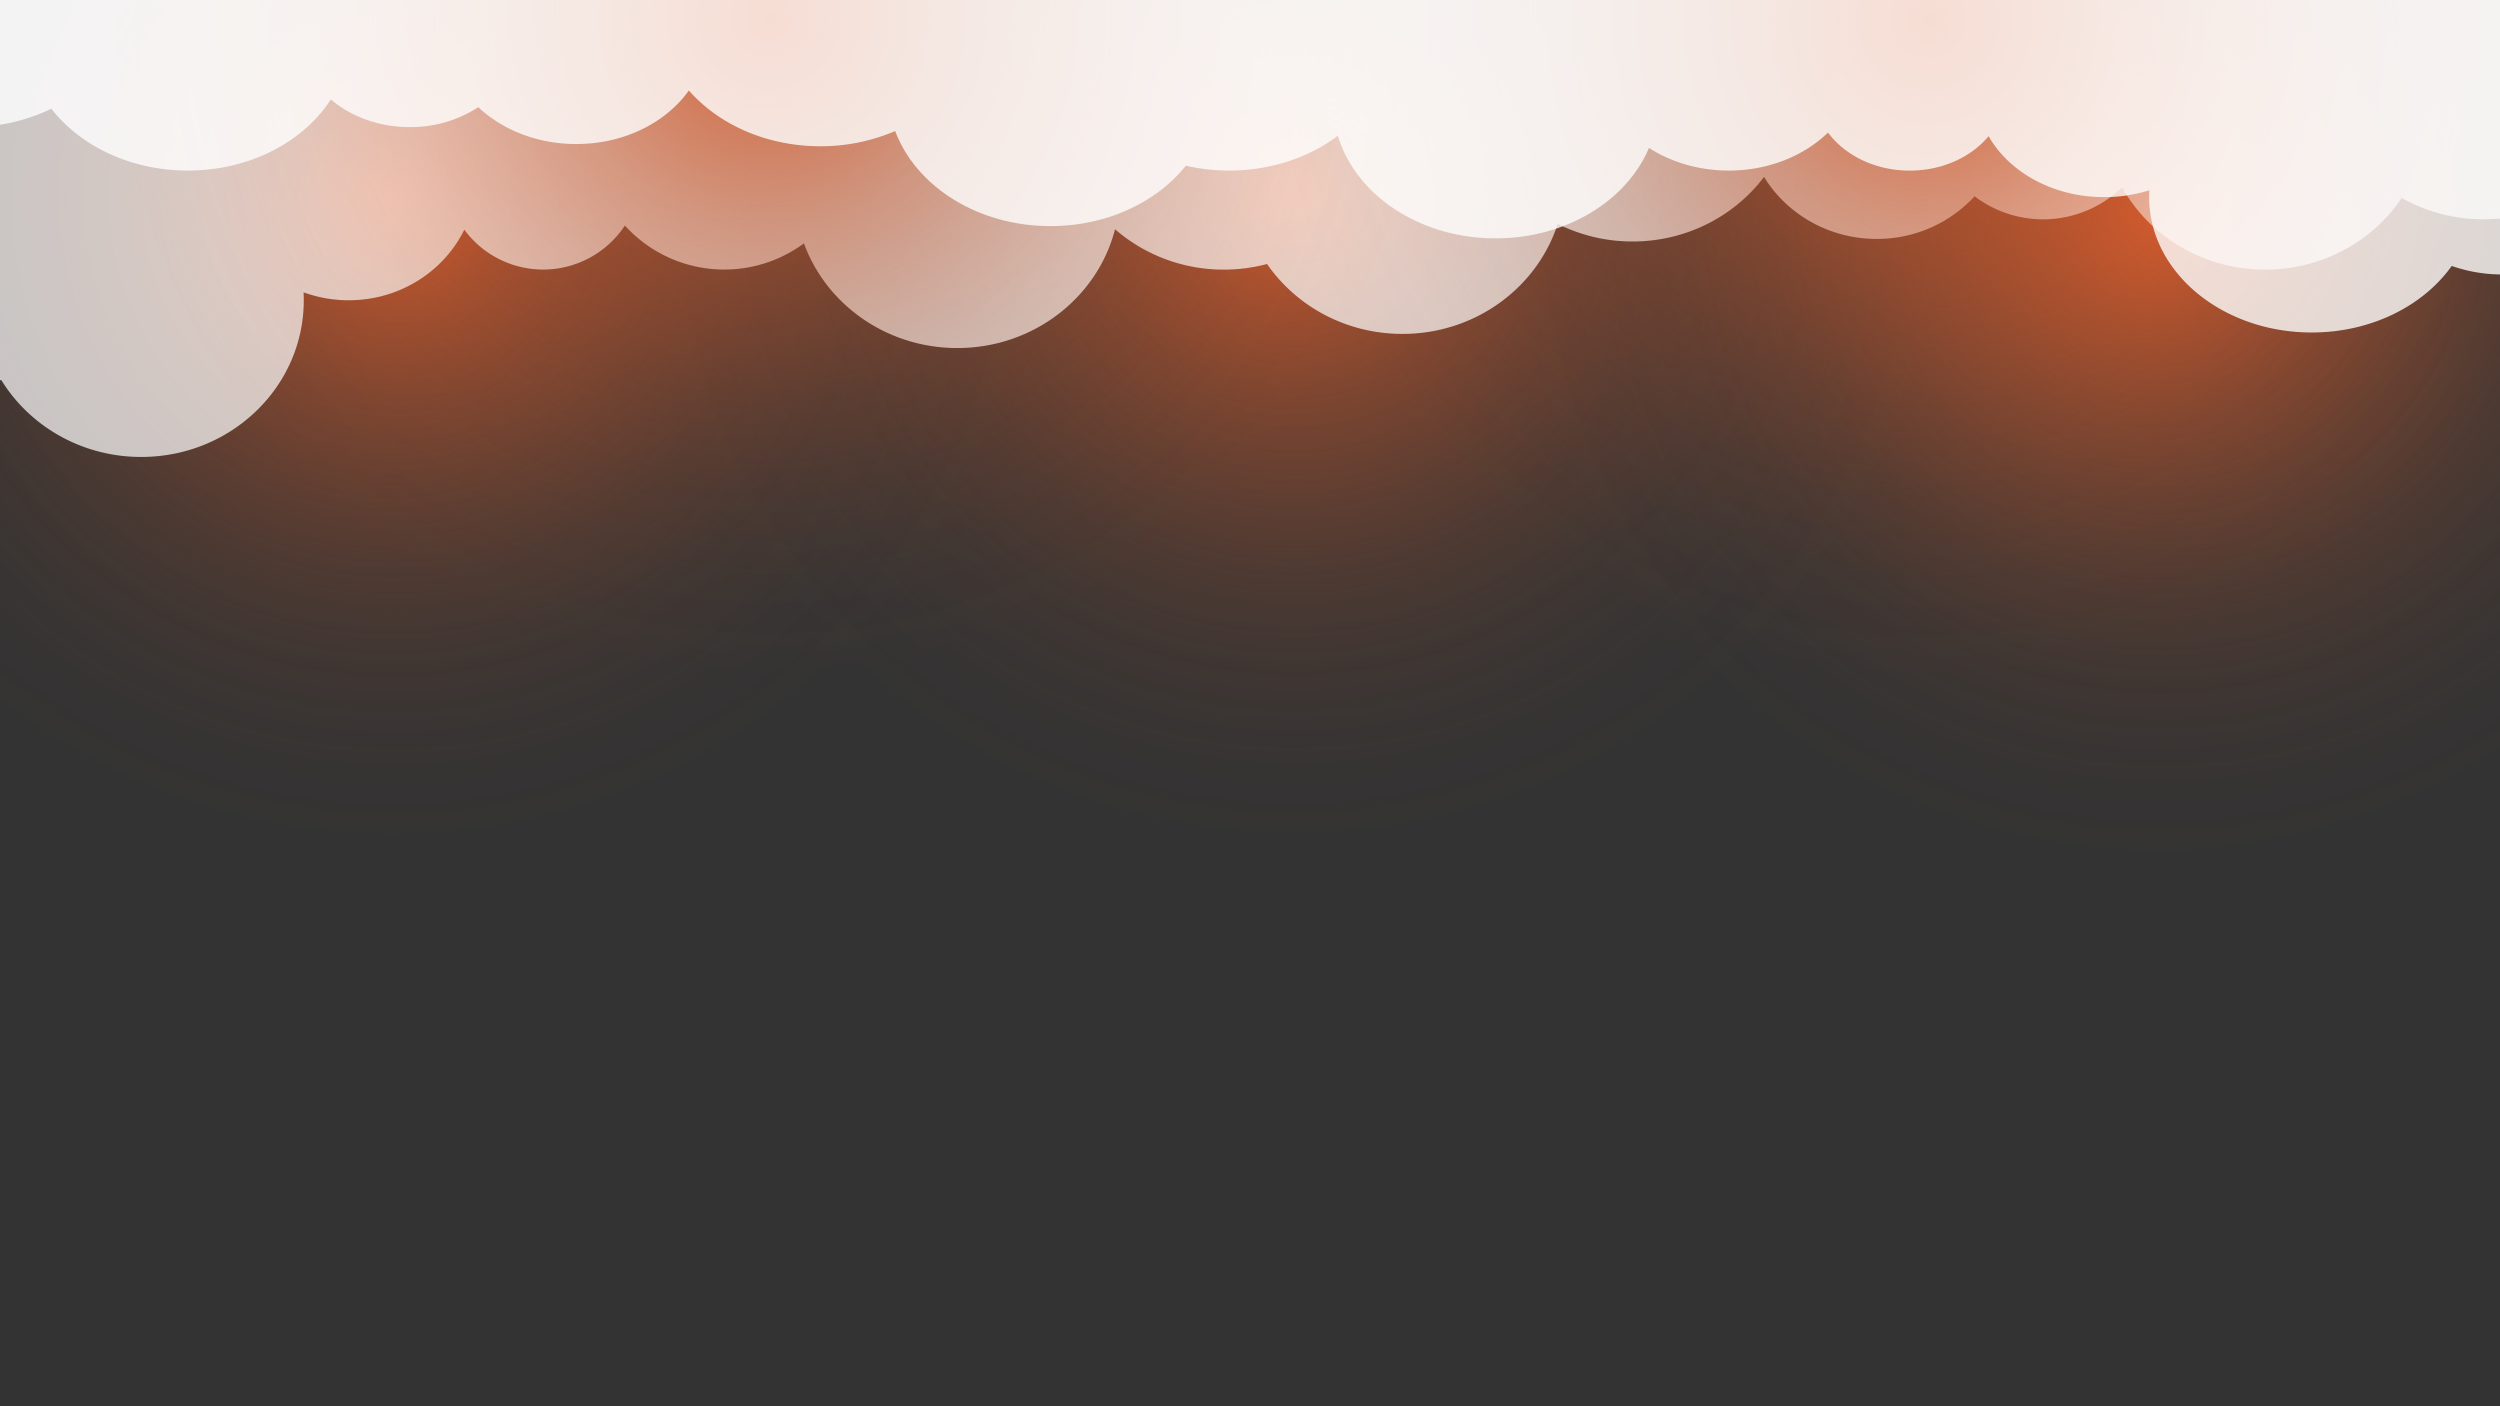 <svg xmlns="http://www.w3.org/2000/svg" xmlns:xlink="http://www.w3.org/1999/xlink" viewBox="0 0 1920 1080"><rect x="0" y="0" width="1920" height="1080" fill="#333333" stroke="none"/><defs><style>.cls-1{fill:none;}.cls-2{isolation:isolate;}.cls-3{clip-path:url(#clip-path);}.cls-4,.cls-5,.cls-6,.cls-8,.cls-9{mix-blend-mode:multiply;}.cls-4{fill:url(#radial-gradient);}.cls-5{fill:url(#radial-gradient-2);}.cls-6{fill:url(#radial-gradient-3);}.cls-10,.cls-7{fill:#fff;}.cls-7{opacity:0.71;}.cls-8{fill:url(#radial-gradient-4);}.cls-9{fill:url(#radial-gradient-5);}.cls-10{opacity:0.79;}</style><clipPath id="clip-path"><rect class="cls-1" width="1920" height="1080"/></clipPath><radialGradient id="radial-gradient" cx="-4650.39" cy="976.29" r="508.32" gradientTransform="matrix(-0.63, -0.78, 0.78, -0.63, -2048, -2844.07)" gradientUnits="userSpaceOnUse"><stop offset="0" stop-color="#d35b2d"/><stop offset="0.05" stop-color="#d35b2d" stop-opacity="0.9"/><stop offset="0.18" stop-color="#d35b2d" stop-opacity="0.66"/><stop offset="0.31" stop-color="#d35b2d" stop-opacity="0.46"/><stop offset="0.45" stop-color="#d35b2d" stop-opacity="0.29"/><stop offset="0.58" stop-color="#d35b2d" stop-opacity="0.16"/><stop offset="0.72" stop-color="#d35b2d" stop-opacity="0.07"/><stop offset="0.86" stop-color="#d35b2d" stop-opacity="0.02"/><stop offset="1" stop-color="#d35b2d" stop-opacity="0"/></radialGradient><radialGradient id="radial-gradient-2" cx="-3989.02" cy="919.63" r="508.32" gradientTransform="matrix(-0.63, -0.78, 0.78, -0.63, -2250.2, -2377.99)" xlink:href="#radial-gradient"/><radialGradient id="radial-gradient-3" cx="-3314.45" cy="833.94" r="508.32" gradientTransform="translate(-3080.46 643.17) rotate(-174.15)" xlink:href="#radial-gradient"/><radialGradient id="radial-gradient-4" cx="-4474.05" cy="1089.27" r="508.32" gradientTransform="translate(-3080.46 643.17) rotate(-174.15)" xlink:href="#radial-gradient"/><radialGradient id="radial-gradient-5" cx="-3587.72" cy="1000.73" r="508.32" gradientTransform="translate(-3080.46 643.17) rotate(-174.15)" xlink:href="#radial-gradient"/></defs><g class="cls-2"><g id="Layer_1" data-name="Layer 1"><g class="cls-3"><circle class="cls-4" cx="1645.24" cy="145.83" r="508.32" transform="translate(378.76 1206.07) rotate(-45)"/><circle class="cls-5" cx="981.53" cy="134.8" r="508.33" transform="translate(192.16 733.53) rotate(-45)"/><circle class="cls-6" cx="301.74" cy="151.3" r="508.33"/><path class="cls-7" d="M1940.12,165.14l-4-314.55H-56.29V297.66a101.78,101.78,0,0,0,18.59,1.71,101,101,0,0,0,38.63-7.6c21.73,35.41,61.74,59.17,107.51,59.17,69,0,124.86-53.87,124.86-120.34q0-3.06-.16-6.09a101.45,101.45,0,0,0,34.7,6.09c39.21,0,73-22.17,88.75-54.2a75.17,75.17,0,0,0,123.32-3.2,103.06,103.06,0,0,0,137.51,13.7c17.08,46.83,63.36,80.39,117.79,80.39,58.52,0,107.64-38.81,121.14-91.22a127,127,0,0,0,83.57,31,129.74,129.74,0,0,0,33.18-4.32c22.4,32.36,60.57,53.69,104,53.69,56,0,103.39-35.54,119.22-84.49a128.3,128.3,0,0,0,57.46,13.52c41.5,0,78.24-19.54,101-49.57,17.49,28.47,49.66,47.59,86.48,47.59a101.72,101.72,0,0,0,75.23-32.74,87,87,0,0,0,113.25-6.92c21.09,37.67,62.4,63.24,109.93,63.24,43.94,0,82.57-21.89,104.8-55a127.89,127.89,0,0,0,62.8,16.34C1917.15,168.39,1930.83,167.26,1940.12,165.14Z"/><circle class="cls-8" cx="1481.32" cy="15.47" r="508.33"/><circle class="cls-9" cx="590.59" cy="13.23" r="508.33"/><path class="cls-10" d="M-56.29,94.84l4-244.25H1936.14l4,358.73a117.17,117.17,0,0,1-57.22-5.08c-21.73,30.58-61.74,51.11-107.51,51.11-69,0-124.86-46.54-124.86-103.95,0-1.77,0-3.52.16-5.27A115.7,115.7,0,0,1,1616,151.4c-39.22,0-73-19.16-88.76-46.82-13.28,16-35.44,26.45-60.57,26.45-26.54,0-49.78-11.7-62.75-29.22C1385.51,119.68,1358.2,131,1327.7,131c-23.08,0-44.31-6.5-61.28-17.39-17.09,40.46-63.36,69.45-117.8,69.45-58.52,0-107.64-33.53-121.14-78.8C1005.36,120.9,976.05,131,943.91,131a149.15,149.15,0,0,1-33.18-3.74c-22.4,28-60.57,46.38-104,46.38-56,0-103.4-30.7-119.23-73a144.88,144.88,0,0,1-57.46,11.68c-41.5,0-78.24-16.87-101-42.82-17.48,24.6-49.65,41.12-86.47,41.12-30,0-56.85-11-75.24-28.29a95.6,95.6,0,0,1-52.65,15.28c-23.75,0-45.22-8.13-60.6-21.25C233.09,108.93,191.78,131,144.25,131c-43.94,0-82.56-18.91-104.8-47.49a143.86,143.86,0,0,1-62.8,14.11C-33.31,97.65-47,96.68-56.29,94.84Z"/><polygon class="cls-1" points="1920.15 1279.88 0.15 1280.22 0.15 0.22 1920.15 0.22 1920.15 1279.88"/><rect class="cls-1" width="1920" height="1080"/></g></g></g></svg>